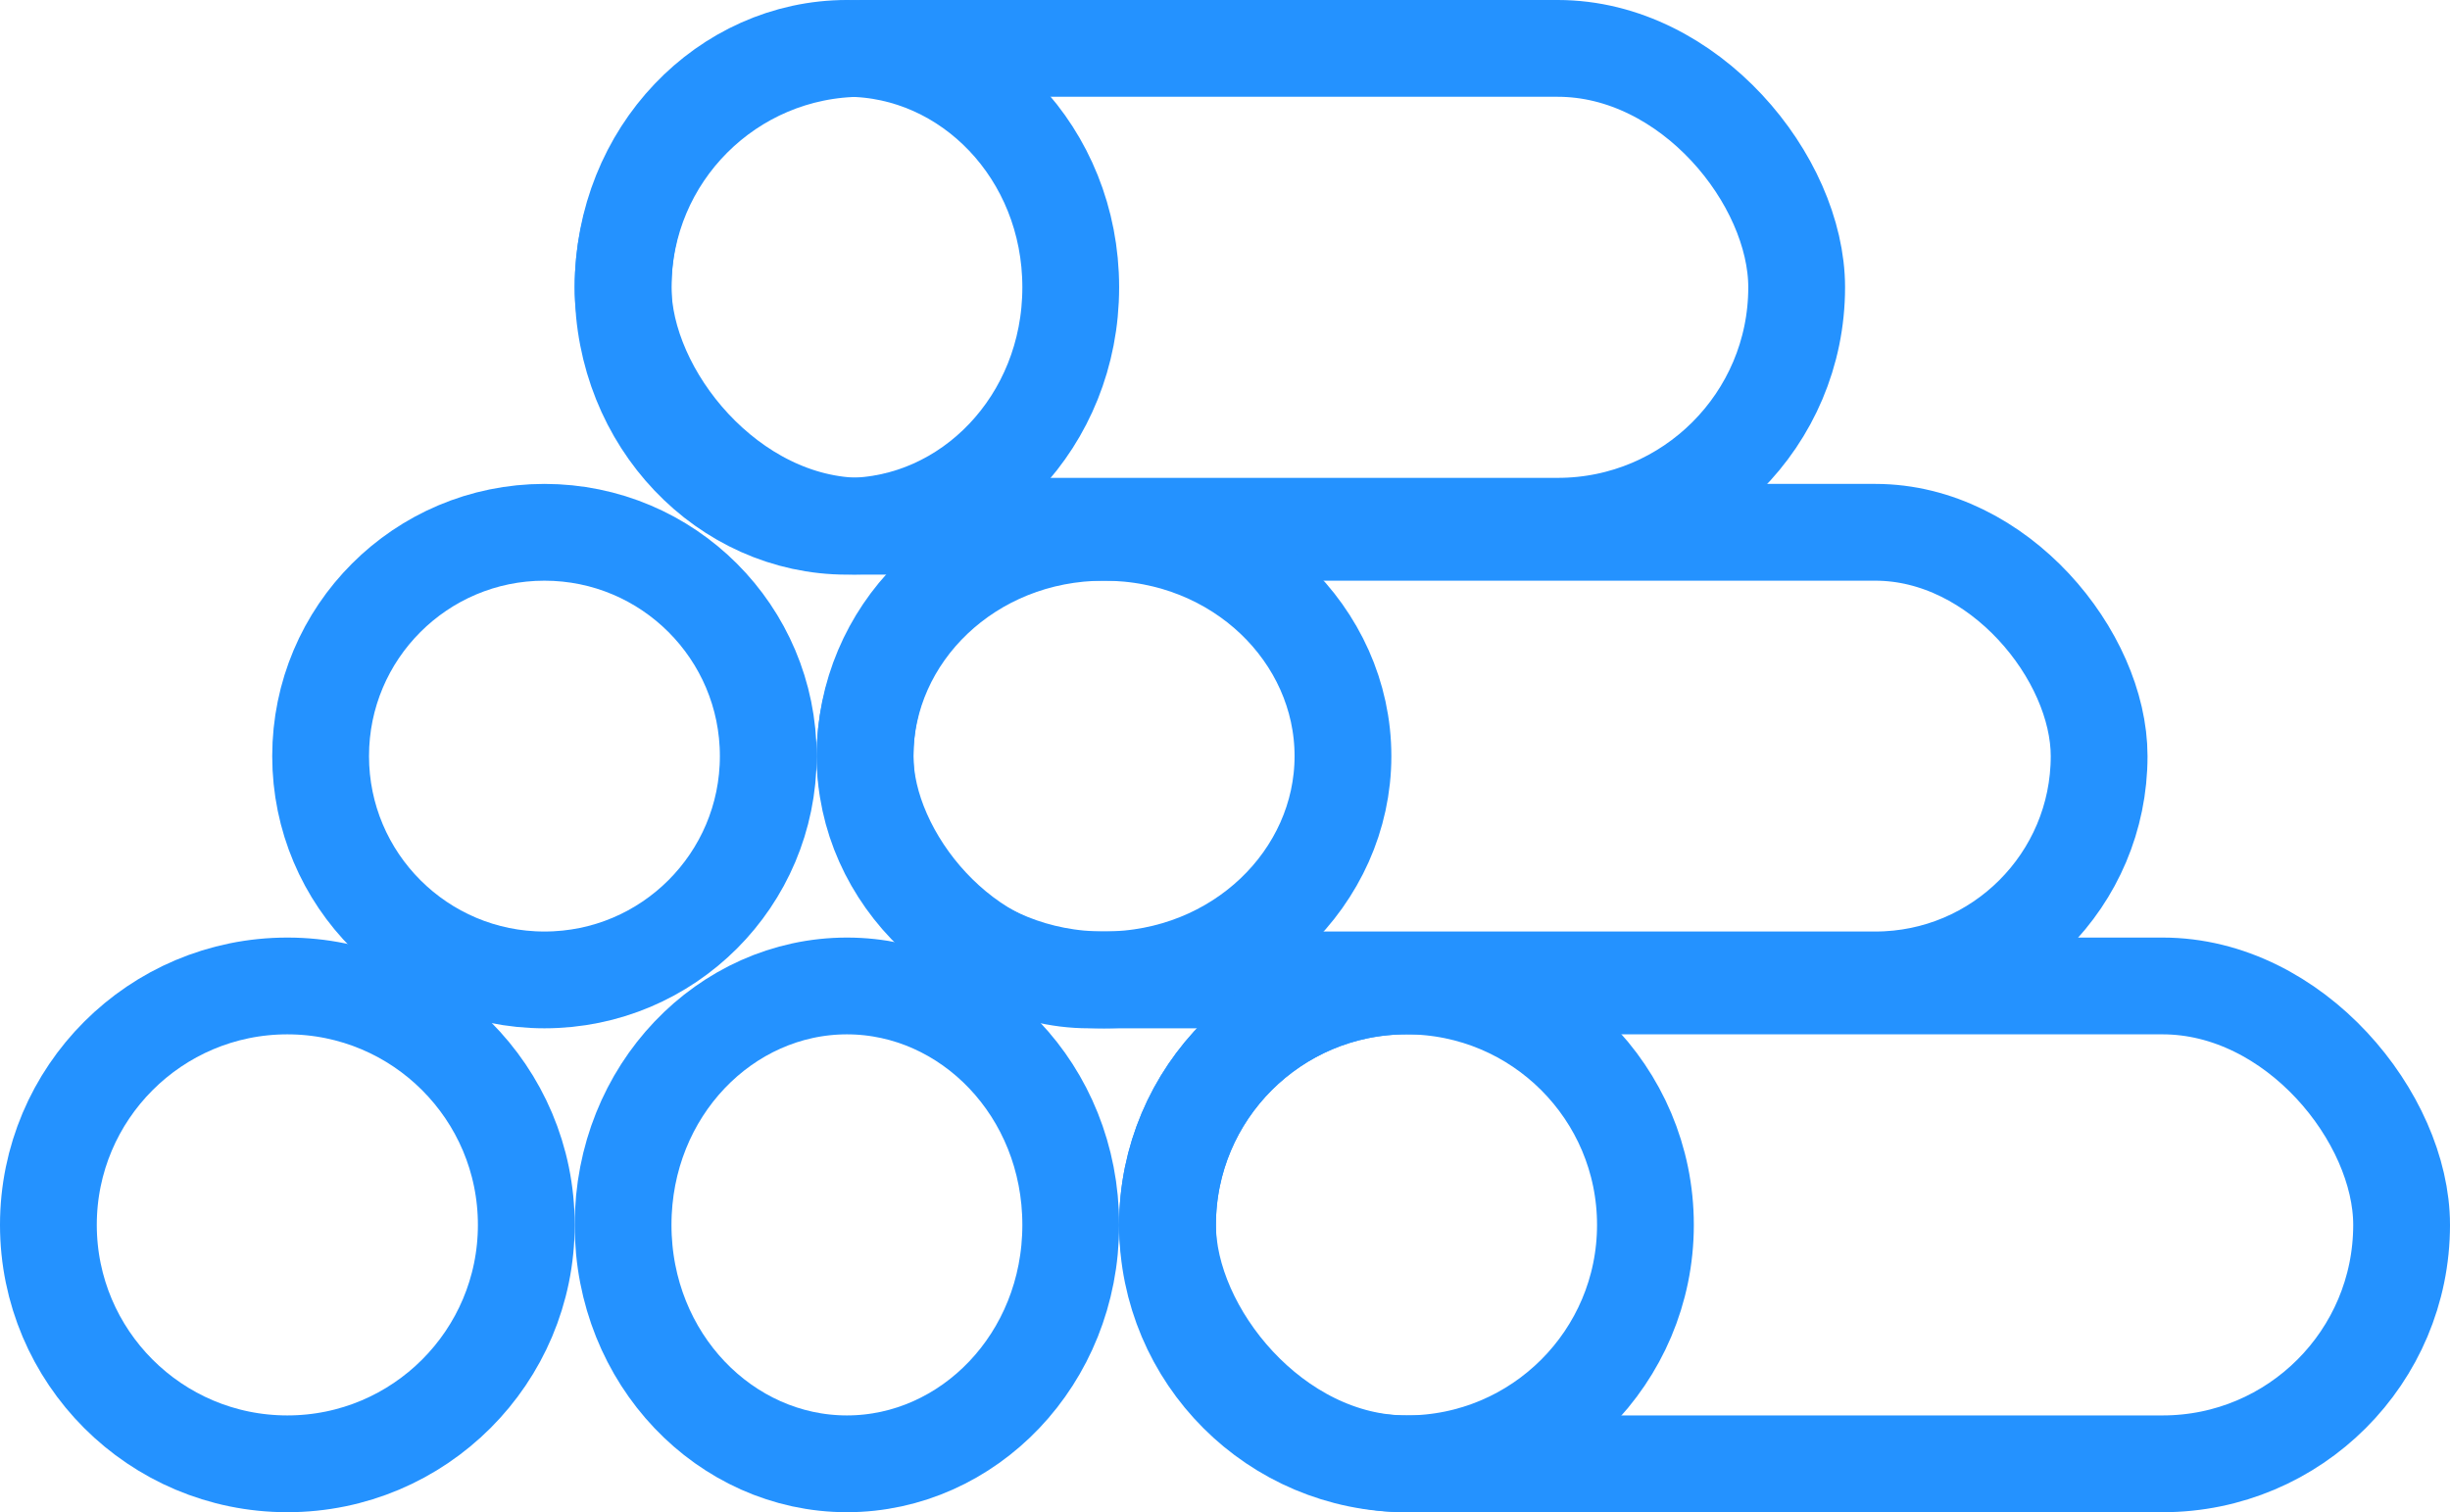 <svg width="81" height="50" viewBox="0 0 81 50" fill="none" xmlns="http://www.w3.org/2000/svg">
<rect x="38.6" y="32.6" width="40.8" height="15.8" rx="7.9" stroke="#2492FF" stroke-width="3.2"/>
<rect x="28.6" y="17.6" width="40.8" height="14.8" rx="7.4" stroke="#2492FF" stroke-width="3.2"/>
<rect x="20.6" y="1.6" width="38.8" height="15.8" rx="7.9" stroke="#2492FF" stroke-width="3.2"/>
<path d="M44.4 25C44.4 29.006 40.946 32.4 36.5 32.4C32.054 32.4 28.6 29.006 28.6 25C28.6 20.994 32.054 17.6 36.5 17.6C40.946 17.6 44.4 20.994 44.4 25Z" stroke="#2492FF" stroke-width="3.2"/>
<path d="M35.4 9.5C35.4 13.946 32.007 17.4 28 17.4C23.994 17.4 20.6 13.946 20.6 9.5C20.6 5.054 23.994 1.6 28 1.6C32.007 1.6 35.4 5.054 35.4 9.5Z" stroke="#2492FF" stroke-width="3.2"/>
<circle cx="18" cy="25" r="7.4" stroke="#2492FF" stroke-width="3.2"/>
<circle cx="46.5" cy="40.5" r="7.9" stroke="#2492FF" stroke-width="3.2"/>
<path d="M35.4 40.5C35.4 44.946 32.007 48.4 28 48.4C23.994 48.4 20.6 44.946 20.6 40.5C20.6 36.054 23.994 32.6 28 32.6C32.007 32.6 35.4 36.054 35.4 40.5Z" stroke="#2492FF" stroke-width="3.2"/>
<circle cx="9.5" cy="40.5" r="7.9" stroke="#2492FF" stroke-width="3.2"/>
</svg>
